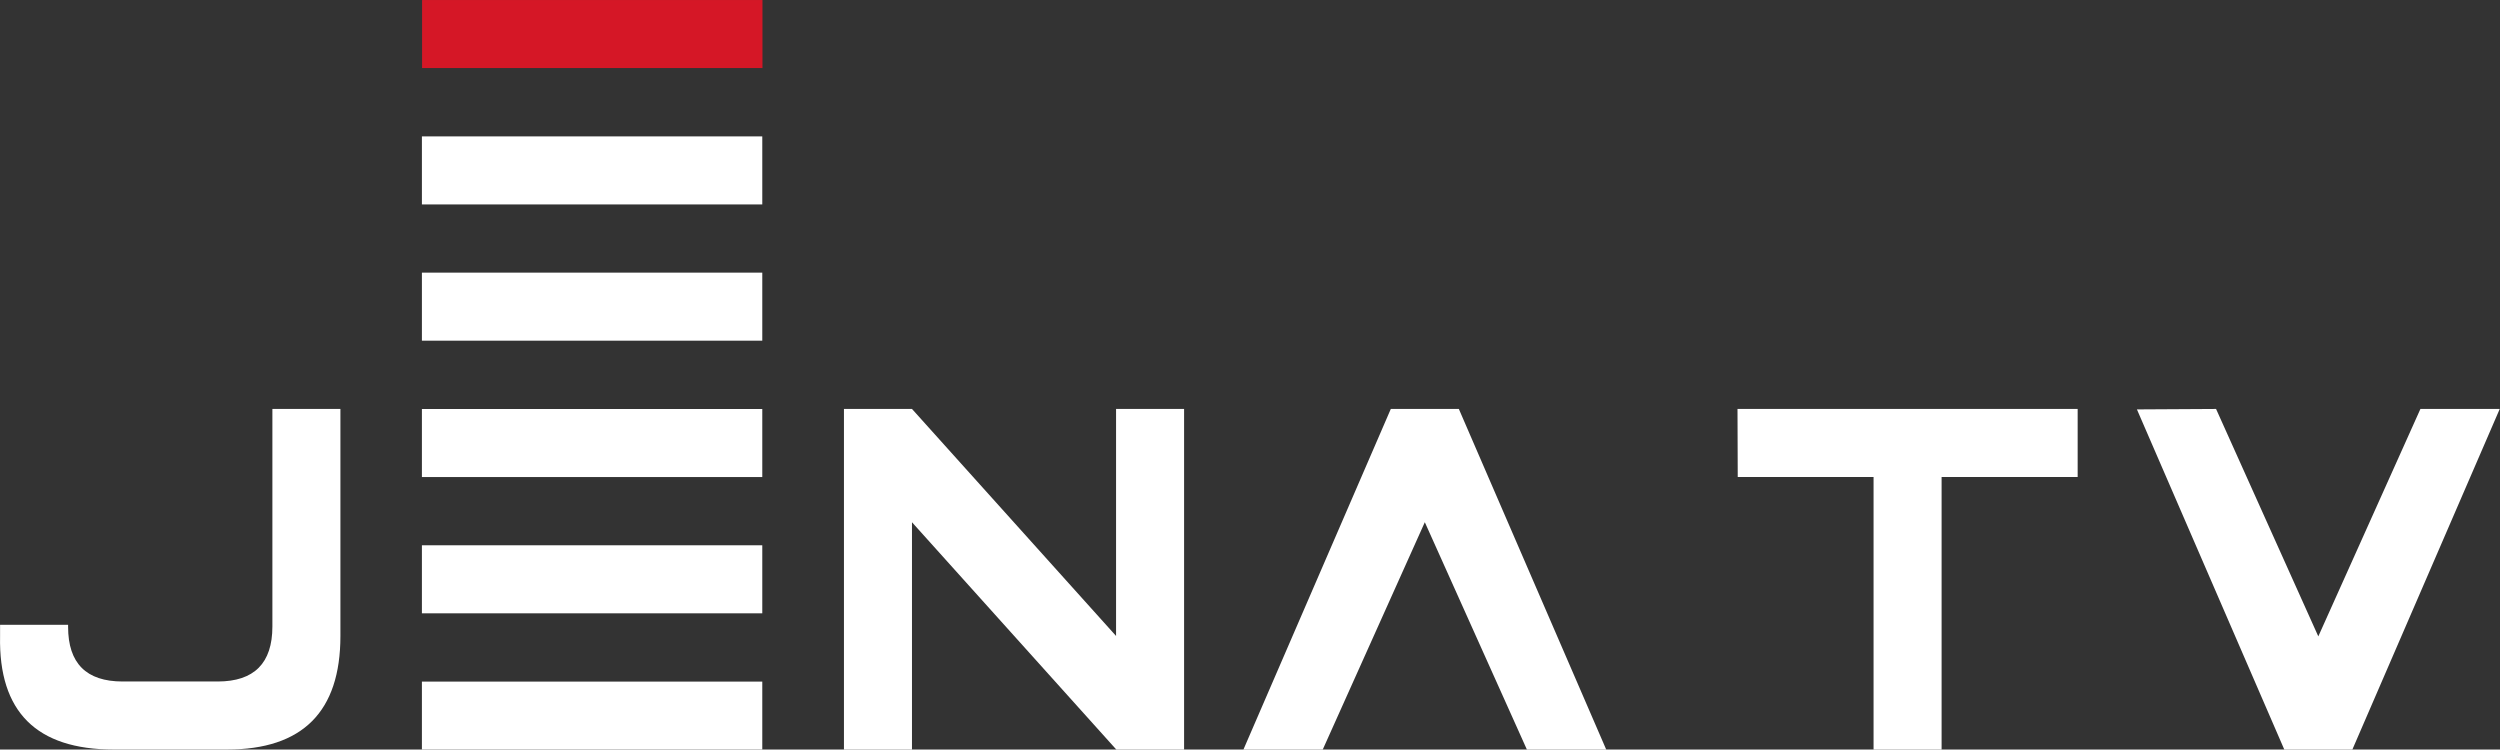 <svg width="800" height="239.86" version="1.1" viewBox="0 0 800 239.86" xml:space="preserve" xmlns="http://www.w3.org/2000/svg">
<rect x="0" y="0" width="800" height="239.86" fill="#333333" stroke="none"/>
<path d="m135.07 0.007h108.92v21.769h-108.92z" fill="#d51726" stroke-width="1.769"/><g fill="#fff"><path transform="matrix(1.769 0 0 1.769 87.165 200.49)" d="m0 0c0 6.629-3.298 9.943-9.896 9.943h-17.204c-6.571 0-9.855-3.295-9.855-9.885v-0.369h-12.305v2.051c-0.273 13.672 6.576 20.508 20.549 20.508h20.508c13.672 0 20.508-6.846 20.508-20.536v-41.07h-12.305z"/><path d="m135.01 218.11h108.92v21.774h-108.92z" stroke-width="1.769"/><path d="m135.01 87.244h108.92v21.774h-108.92z" stroke-width="1.769"/><path d="m135.01 174.49h108.92v21.774h-108.92z" stroke-width="1.769"/><path d="m135.01 43.646h108.92v21.773h-108.92z" stroke-width="1.769"/><path d="m135.01 130.88h108.92v21.774h-108.92z" stroke-width="1.769"/><path d="m357.23 239.87-65.397-72.753v72.753h-21.768v-109.01h21.768l65.308 72.648v-72.648h21.768v109.01z" stroke-width="1.769"/><path d="m488.61 239.87-32.669-72.76-32.669 72.76h-25.38l47.167-109.01h21.768l47.167 109.01z" stroke-width="1.769"/><path d="m599.54 239.87v-87.233h-43.466l-0.074-21.774h108.85v21.774h-43.539v87.233z" stroke-width="1.769"/><path d="m730.98 239.87-47.164-108.86 25.324-0.145 32.717 72.779 32.676-72.779h25.382l-47.167 109.01z" stroke-width="1.769"/></g></svg>
